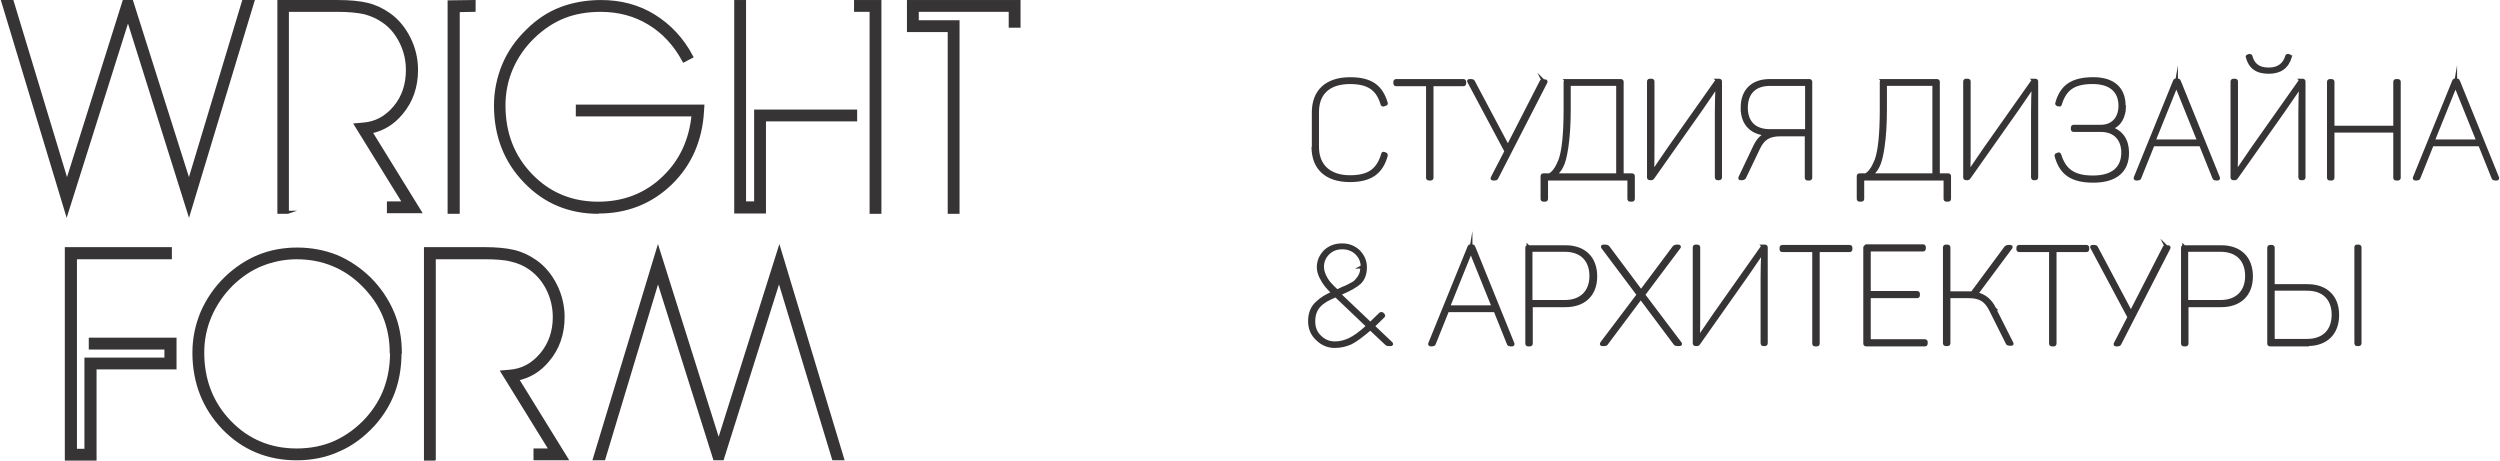 <?xml version="1.0" encoding="UTF-8"?>
<!DOCTYPE svg PUBLIC "-//W3C//DTD SVG 1.1//EN" "http://www.w3.org/Graphics/SVG/1.1/DTD/svg11.dtd">
<!-- Creator: CorelDRAW 2017 -->
<svg xmlns="http://www.w3.org/2000/svg" xml:space="preserve" width="2.513in" height="0.463in" version="1.1" style="shape-rendering:geometricPrecision; text-rendering:geometricPrecision; image-rendering:optimizeQuality; fill-rule:evenodd; clip-rule:evenodd"
viewBox="0 0 2954.4 544.67"
 xmlns:xlink="http://www.w3.org/1999/xlink">
 <defs>
  <style type="text/css">
   <![CDATA[
    .str0 {stroke:#373435;stroke-width:3.68;stroke-miterlimit:22.926}
    .fil0 {fill:#373435;fill-rule:nonzero}
   ]]>
  </style>
 </defs>
 <g id="Слой_x0020_1">
  <path class="fil0 str0" d="M1551.78 173.72c0,25.02 15.46,39.75 43.42,39.75 25.39,0 37.54,-9.94 43.06,-29.44 0,-1.11 0,-1.47 -0.74,-1.84l-1.84 -0.74c-0.74,-0.37 -1.47,0 -1.47,0.74 -5.52,18.4 -15.82,26.87 -38.64,26.87 -24.66,0 -38.64,-13.25 -38.64,-35.33l0 -41.22c0,-22.08 13.25,-34.96 38.64,-34.96 22.08,0 32.75,8.09 37.9,25.76 0.37,0.74 1.11,1.11 1.84,0.74l1.84 -0.74c1.11,0 1.47,-0.74 1.11,-1.47 -5.89,-19.5 -17.67,-28.7 -42.69,-28.7 -27.97,0 -43.42,14.72 -43.42,39.75l0 40.85 -0.37 0zm98.26 -78.39c-0.74,0 -1.47,0.37 -1.47,1.47l0 1.84c0,0.74 0.37,1.47 1.47,1.47l37.17 0 0 110.04c0,0.74 0.37,1.47 1.47,1.47l2.21 0c0.74,0 1.47,-0.37 1.47,-1.47l0 -110.04 37.17 0c0.74,0 1.47,-0.37 1.47,-1.47l0 -1.84c0,-0.74 -0.37,-1.47 -1.47,-1.47l-78.75 0 -0.73 0zm173.7 0c-1.11,0 -1.84,0.37 -2.21,1.11l-39.38 76.91 -40.85 -76.91c-0.37,-0.74 -1.11,-1.11 -2.21,-1.11l-2.21 0c-1.11,0 -1.47,0.37 -0.74,1.47l43.79 82.06 -16.19 31.28c-0.37,0.74 -0.37,1.47 0.74,1.47l2.21 0c1.11,0 1.84,-0.37 2.21,-1.11l58.15 -113.34c0.37,-0.74 0,-1.47 -0.74,-1.47l-2.21 0 -0.37 -0.37zm27.6 0c-0.74,0 -1.47,0.37 -1.47,1.47l0 32.75c0,29.44 -2.21,49.68 -6.26,60.35 -2.21,5.15 -4.05,8.83 -5.89,11.04 -1.47,2.21 -3.68,4.42 -6.26,5.89l-7.36 0c-0.74,0 -1.47,0.37 -1.47,1.47l0 26.87c0,0.74 0.37,1.47 1.47,1.47l2.21 0c0.74,0 1.47,-0.37 1.47,-1.47l0 -23.55 97.52 0 0 23.55c0,0.74 0.37,1.47 1.47,1.47l2.21 0c0.74,0 1.47,-0.37 1.47,-1.47l0 -26.87c0,-0.74 -0.37,-1.47 -1.47,-1.47l-11.78 0 0 -110.04c0,-0.74 -0.37,-1.47 -1.47,-1.47l-64.03 0 -0.37 0zm60.72 4.42l0 107.09 -73.97 0c2.94,-2.94 5.89,-5.89 7.73,-9.94 4.42,-7.73 8.83,-31.65 8.83,-67.35l0 -29.81 57.41 0zm118.13 -4.42c-0.74,0 -1.47,0.37 -1.47,0.74l-55.57 78.75 -19.87 29.07 0 0c0.37,-11.04 0.37,-21.71 0.37,-32.39l0 -75.08c0,-0.74 -0.37,-1.47 -1.47,-1.47l-2.21 0c-0.74,0 -1.47,0.37 -1.47,1.47l0 113.34c0,0.74 0.37,1.47 1.47,1.47l2.21 0c0.37,0 1.11,-0.37 1.47,-1.11l57.04 -80.96 18.4 -26.87 0.37 0c-0.37,8.83 -0.74,18.77 -0.74,29.81l0 77.65c0,0.74 0.37,1.47 1.11,1.47l2.21 0c0.74,0 1.47,-0.37 1.47,-1.47l0 -113.34c0,-0.74 -0.37,-1.47 -1.47,-1.47l-2.21 0 0.36 0.37zm29.07 32.02c0,18.77 10.3,29.81 28.7,31.28 -5.89,2.21 -10.3,6.99 -13.99,14.72l-17.29 36.43c-0.37,1.11 -0.37,1.47 0.74,1.47l1.84 0c1.11,0 1.84,-0.37 2.58,-1.11l16.56 -34.59c5.52,-11.78 12.51,-16.19 26.13,-16.19l30.54 0 0 50.78c0,0.74 0.37,1.47 1.47,1.47l2.21 0c0.74,0 1.47,-0.37 1.47,-1.47l0 -113.34c0,-0.74 -0.37,-1.47 -1.47,-1.47l-47.1 0c-20.24,0 -32.39,11.78 -32.39,32.02l0 0zm76.18 -27.6l0 54.83 -43.42 0c-17.67,0 -27.97,-9.57 -27.97,-27.23 0,-17.67 10.3,-27.6 27.97,-27.6l43.42 0zm89.79 -4.42c-0.74,0 -1.47,0.37 -1.47,1.47l0 32.75c0,29.44 -2.21,49.68 -6.26,60.35 -2.21,5.15 -4.05,8.83 -5.89,11.04 -1.47,2.21 -3.68,4.42 -6.26,5.89l-7.36 0c-0.74,0 -1.47,0.37 -1.47,1.47l0 26.87c0,0.74 0.37,1.47 1.47,1.47l2.21 0c0.74,0 1.47,-0.37 1.47,-1.47l0 -23.55 97.52 0 0 23.55c0,0.74 0.37,1.47 1.47,1.47l2.21 0c0.74,0 1.47,-0.37 1.47,-1.47l0 -26.87c0,-0.74 -0.37,-1.47 -1.47,-1.47l-11.78 0 0 -110.04c0,-0.74 -0.37,-1.47 -1.47,-1.47l-64.03 0 -0.37 0zm60.72 4.42l0 107.09 -73.97 0c2.94,-2.94 5.89,-5.89 7.73,-9.94 4.42,-7.73 8.83,-31.65 8.83,-67.35l0 -29.81 57.41 0zm118.13 -4.42c-0.74,0 -1.47,0.37 -1.47,0.74l-55.57 78.75 -19.87 29.07 0 0c0.37,-11.04 0.37,-21.71 0.37,-32.39l0 -75.08c0,-0.74 -0.37,-1.47 -1.47,-1.47l-2.21 0c-0.74,0 -1.47,0.37 -1.47,1.47l0 113.34c0,0.74 0.37,1.47 1.47,1.47l2.21 0c0.37,0 1.11,-0.37 1.47,-1.11l57.04 -80.96 18.4 -26.87 0.37 0c-0.37,8.83 -0.74,18.77 -0.74,29.81l0 77.65c0,0.74 0.37,1.47 1.11,1.47l2.21 0c0.74,0 1.47,-0.37 1.47,-1.47l0 -113.34c0,-0.74 -0.37,-1.47 -1.47,-1.47l-2.21 0 0.36 0.37zm106.72 29.81c0,-20.24 -12.51,-32.02 -36.43,-32.02 -25.39,0 -37.54,9.2 -43.06,28.7 -0.37,0.74 0,1.47 0.74,1.84l1.84 0.37c0.74,0.37 1.47,0 1.47,-0.74 5.52,-18.03 15.82,-25.76 38.27,-25.76 20.97,0 32.39,9.94 32.39,27.6 0,13.62 -7.73,24.29 -22.82,24.29l-32.02 0c-0.74,0 -1.47,0.37 -1.47,1.47l0 1.84c0,0.74 0.37,1.47 1.47,1.47l32.39 0c16.19,0 25.76,10.3 25.76,26.13 0,18.4 -11.78,29.07 -35.33,29.07 -23.19,0 -33.86,-8.46 -39.38,-26.5 -0.37,-0.74 -0.74,-1.11 -1.47,-0.74l-1.84 0.74c-0.74,0 -1.11,0.74 -0.74,1.84 5.52,19.87 17.67,29.44 43.79,29.44 26.87,0 40.48,-12.14 40.48,-33.49 0,-14.35 -6.62,-25.02 -19.87,-29.07 11.04,-3.31 16.19,-13.99 16.19,-26.13l-0.37 -0.37zm65.14 -29.44c-0.37,-0.74 -1.11,-1.11 -1.84,-1.11l-1.84 0c-0.74,0 -1.47,0.37 -1.84,1.47l-46.37 114.08c-0.37,0.74 0,1.47 1.11,1.47l1.47 0c1.47,0 2.21,-0.37 2.58,-1.11l15.82 -39.38 56.3 0 15.82 39.38c0.37,0.74 1.11,1.11 2.21,1.11l1.84 0c1.11,0 1.47,-0.37 1.11,-1.47l-46.37 -114.45 0 0zm23.55 71.03l-53.36 0 25.39 -62.93c0.37,-0.74 0.74,-2.21 1.11,-4.42l0 0c0,1.47 0.74,2.94 1.11,4.42l25.39 62.93 0.36 0zm107.83 -99.36c0.37,-0.37 0,-1.11 -0.74,-1.11l-1.84 -0.74c-0.37,0 -1.11,0 -1.47,0.74 -2.94,10.3 -10.3,15.46 -21.34,15.46 -11.78,0 -18.4,-4.79 -21.34,-15.46 -0.37,-0.37 -0.74,-0.74 -1.47,-0.74l-1.84 0.74c-0.74,0 -1.11,0.74 -0.74,1.11 3.31,12.51 11.41,18.03 25.39,18.03 13.25,0 21.71,-5.89 25.39,-18.03zm12.88 27.97c-0.74,0 -1.47,0.37 -1.47,0.74l-55.57 78.75 -19.87 29.07 0 0c0.37,-11.04 0.37,-21.71 0.37,-32.39l0 -75.08c0,-0.74 -0.37,-1.47 -1.47,-1.47l-2.21 0c-0.74,0 -1.47,0.37 -1.47,1.47l0 113.34c0,0.74 0.37,1.47 1.47,1.47l2.21 0c0.37,0 1.11,-0.37 1.47,-1.11l57.04 -80.96 18.4 -26.87 0.37 0c-0.37,8.83 -0.74,18.77 -0.74,29.81l0 77.65c0,0.74 0.37,1.47 1.11,1.47l2.21 0c0.74,0 1.47,-0.37 1.47,-1.47l0 -113.34c0,-0.74 -0.37,-1.47 -1.47,-1.47l-2.21 0 0.36 0.37zm112.24 0c-0.74,0 -1.47,0.37 -1.47,1.47l0 53.73 -73.23 0 0 -53.73c0,-0.74 -0.37,-1.47 -1.47,-1.47l-2.21 0c-0.74,0 -1.47,0.37 -1.47,1.47l0 113.34c0,0.74 0.37,1.47 1.47,1.47l2.21 0c0.74,0 1.47,-0.37 1.47,-1.47l0 -55.2 73.23 0 0 55.2c0,0.74 0.37,1.47 1.47,1.47l2.21 0c0.74,0 1.47,-0.37 1.47,-1.47l0 -113.34c0,-0.74 -0.37,-1.47 -1.47,-1.47l-2.21 0zm73.6 0.37c-0.37,-0.74 -1.11,-1.11 -1.84,-1.11l-1.84 0c-0.74,0 -1.47,0.37 -1.84,1.47l-46.37 114.08c-0.37,0.74 0,1.47 1.11,1.47l1.47 0c1.47,0 2.21,-0.37 2.58,-1.11l15.82 -39.38 56.3 0 15.82 39.38c0.37,0.74 1.11,1.11 2.21,1.11l1.84 0c1.11,0 1.47,-0.37 1.11,-1.47l-46.37 -114.45 0 0zm23.55 71.03l-53.36 0 25.39 -62.93c0.37,-0.74 0.74,-2.21 1.11,-4.42l0 0c0,1.47 0.74,2.94 1.11,4.42l25.39 62.93 0.36 0z"/>
  <path class="fil0 str0" d="M1558.04 315.77c0,4.05 1.11,8.09 2.94,11.78 4.05,8.09 7.36,11.78 14.35,18.77 -8.46,3.68 -13.25,6.62 -18.77,11.78 -5.89,5.15 -8.83,12.51 -8.83,21.71 0,8.46 2.94,15.46 8.83,20.97 5.89,5.89 12.88,8.83 20.97,8.83 6.62,0 12.88,-1.47 18.77,-4.05 5.89,-2.94 13.25,-8.46 23.19,-16.93l18.77 17.67c0.74,0.74 1.47,1.11 2.21,1.11l2.94 0c1.47,0 1.47,-0.37 0.74,-1.47l-21.34 -20.24 12.14 -11.78c0.37,-0.37 0.37,-1.11 0,-1.47l-1.47 -1.47c-0.74,-0.37 -1.47,-0.37 -1.84,0l-12.14 11.78 -36.8 -34.96 1.47 -0.74c10.67,-4.42 18.4,-8.83 22.82,-12.88 4.42,-4.42 6.62,-10.3 6.62,-18.03 0,-7.36 -2.58,-13.25 -7.73,-18.77 -5.52,-5.15 -11.78,-7.73 -19.87,-7.73 -8.09,0 -14.72,2.58 -20.24,7.73 -5.15,5.52 -7.73,11.78 -7.73,18.77l0.01 -0.37zm51.15 0c1.11,7.73 -4.05,13.99 -7.36,17.29 -1.11,1.11 -2.94,2.21 -5.89,3.68 -2.94,1.47 -4.79,2.58 -5.89,2.94 -1.47,0.37 -3.68,1.47 -7.36,3.31l-2.58 1.11c-3.68,-3.31 -6.62,-6.26 -8.46,-8.46 -4.05,-4.42 -8.83,-12.51 -8.83,-20.24 0,-5.89 2.21,-11.41 6.62,-15.82 4.42,-4.42 9.94,-6.62 16.93,-6.62 6.62,0 12.51,2.21 16.93,6.62 4.42,4.42 6.62,9.57 6.62,15.82l-0.74 0.37zm7.36 69.92c-8.83,8.09 -16.19,13.25 -21.71,15.82 -5.52,2.58 -11.04,4.05 -17.29,4.05 -6.99,0 -12.88,-2.58 -17.67,-7.36 -5.15,-4.79 -7.36,-11.04 -7.36,-18.03 0,-16.19 8.83,-23.55 26.13,-30.54l37.9 36.07 0 -0zm125.12 -93.84c-0.37,-0.74 -1.11,-1.11 -1.84,-1.11l-1.84 0c-0.74,0 -1.47,0.37 -1.84,1.47l-46.37 114.08c-0.37,0.74 0,1.47 1.11,1.47l1.47 0c1.47,0 2.21,-0.37 2.58,-1.11l15.82 -39.38 56.3 0 15.82 39.38c0.37,0.74 1.11,1.11 2.21,1.11l1.84 0c1.11,0 1.47,-0.37 1.11,-1.47l-46.37 -114.45 0 0zm23.55 71.03l-53.36 0 25.39 -62.93c0.37,-0.74 0.74,-2.21 1.11,-4.42l0 0c0,1.47 0.74,2.94 1.11,4.42l25.39 62.93 0.36 0zm40.85 -71.4c-0.74,0 -1.47,0.37 -1.47,1.47l0 113.34c0,0.74 0.37,1.47 1.47,1.47l2.21 0c0.74,0 1.47,-0.37 1.47,-1.47l0 -44.9 40.48 0c22.08,0 35.7,-12.88 35.7,-34.59 0,-22.08 -13.62,-34.96 -35.7,-34.96l-44.16 0 0 -0.37zm3.31 65.14l0 -60.72 40.11 0c19.5,0 30.91,11.41 30.91,30.54 0,18.77 -11.78,30.17 -30.91,30.17l-40.11 0zm133.22 -8.1l41.95 -55.94c0.74,-0.74 0.37,-1.47 -0.74,-1.47l-2.58 0c-1.11,0 -1.84,0.37 -2.58,1.11l-39.01 52.25 -39.01 -52.25c-0.74,-0.74 -1.47,-1.11 -2.58,-1.11l-2.94 0c-1.11,0 -1.47,0.37 -0.74,1.47l41.95 55.94 -43.06 57.04c-0.74,1.11 -0.74,1.84 0.37,1.84l2.94 0c1.11,0 1.84,-0.37 2.21,-1.11l40.48 -54.1 40.48 54.1c0.37,0.74 1.47,1.11 2.58,1.11l2.94 0c1.11,0 1.47,-0.74 0.37,-1.84l-43.06 -57.04 0 0zm141.68 -57.04c-0.74,0 -1.47,0.37 -1.47,0.74l-55.57 78.75 -19.87 29.07 0 0c0.37,-11.04 0.37,-21.71 0.37,-32.39l0 -75.08c0,-0.74 -0.37,-1.47 -1.47,-1.47l-2.21 0c-0.74,0 -1.47,0.37 -1.47,1.47l0 113.34c0,0.74 0.37,1.47 1.47,1.47l2.21 0c0.37,0 1.11,-0.37 1.47,-1.11l57.04 -80.96 18.4 -26.87 0.37 0c-0.37,8.83 -0.74,18.77 -0.74,29.81l0 77.65c0,0.74 0.37,1.47 1.11,1.47l2.21 0c0.74,0 1.47,-0.37 1.47,-1.47l0 -113.34c0,-0.74 -0.37,-1.47 -1.47,-1.47l-2.21 0 0.36 0.37zm22.45 0c-0.74,0 -1.47,0.37 -1.47,1.47l0 1.84c0,0.74 0.37,1.47 1.47,1.47l37.17 0 0 110.04c0,0.74 0.37,1.47 1.47,1.47l2.21 0c0.74,0 1.47,-0.37 1.47,-1.47l0 -110.04 37.17 0c0.74,0 1.47,-0.37 1.47,-1.47l0 -1.84c0,-0.74 -0.37,-1.47 -1.47,-1.47l-78.75 0 -0.73 0zm98.99 0c-0.74,0 -1.47,0.37 -1.47,1.47l0 113.34c0,0.74 0.37,1.47 1.47,1.47l69.55 0c0.74,0 1.47,-0.37 1.47,-1.47l0 -1.84c0,-0.74 -0.37,-1.47 -1.47,-1.47l-65.87 0 0 -52.25 56.67 0c0.74,0 1.47,-0.37 1.47,-1.47l0 -1.84c0,-0.74 -0.37,-1.47 -1.47,-1.47l-56.67 0 0 -50.42 63.67 0c0.74,0 1.47,-0.37 1.47,-1.47l0 -1.84c0,-0.74 -0.37,-1.47 -1.47,-1.47l-66.98 0 -0.37 0.74zm151.99 73.6c-4.79,-9.94 -12.14,-15.82 -21.34,-17.67l40.48 -54.47c0.74,-1.11 0.37,-1.47 -0.74,-1.47l-2.21 0c-1.47,0 -2.21,0.37 -2.94,1.11l-39.75 53.73c-1.11,0 -2.58,0 -4.42,0l-23.19 0 0 -53.73c0,-0.74 -0.37,-1.47 -1.47,-1.47l-2.21 0c-0.74,0 -1.47,0.37 -1.47,1.47l0 113.34c0,0.74 0.37,1.47 1.47,1.47l2.21 0c0.74,0 1.47,-0.37 1.47,-1.47l0 -55.2 23.19 0c13.99,0 20.61,4.42 26.5,16.19l19.5 39.01c0.37,0.74 1.47,1.11 2.58,1.11l1.84 0c1.11,0 1.47,-0.37 0.74,-1.47l-20.61 -40.85 0.37 0.37zm29.07 -73.6c-0.74,0 -1.47,0.37 -1.47,1.47l0 1.84c0,0.74 0.37,1.47 1.47,1.47l37.17 0 0 110.04c0,0.74 0.37,1.47 1.47,1.47l2.21 0c0.74,0 1.47,-0.37 1.47,-1.47l0 -110.04 37.17 0c0.74,0 1.47,-0.37 1.47,-1.47l0 -1.84c0,-0.74 -0.37,-1.47 -1.47,-1.47l-78.75 0 -0.73 0zm173.7 0c-1.11,0 -1.84,0.37 -2.21,1.11l-39.38 76.91 -40.85 -76.91c-0.37,-0.74 -1.11,-1.11 -2.21,-1.11l-2.21 0c-1.11,0 -1.47,0.37 -0.74,1.47l43.79 82.06 -16.19 31.28c-0.37,0.74 -0.37,1.47 0.74,1.47l2.21 0c1.11,0 1.84,-0.37 2.21,-1.11l58.15 -113.34c0.37,-0.74 0,-1.47 -0.74,-1.47l-2.21 0 -0.37 -0.37zm20.98 0c-0.74,0 -1.47,0.37 -1.47,1.47l0 113.34c0,0.74 0.37,1.47 1.47,1.47l2.21 0c0.74,0 1.47,-0.37 1.47,-1.47l0 -44.9 40.48 0c22.08,0 35.7,-12.88 35.7,-34.59 0,-22.08 -13.62,-34.96 -35.7,-34.96l-44.16 0 0 -0.37zm3.31 65.14l0 -60.72 40.11 0c19.5,0 30.91,11.41 30.91,30.54 0,18.77 -11.78,30.17 -30.91,30.17l-40.11 0zm142.79 50.78c22.08,0 35.7,-12.88 35.7,-34.96 0,-21.71 -13.62,-34.59 -35.7,-34.59l-40.48 0 0 -44.9c0,-0.74 -0.37,-1.47 -1.47,-1.47l-2.21 0c-0.74,0 -1.47,0.37 -1.47,1.47l0 113.34c0,0.74 0.37,1.47 1.47,1.47l44.16 0 0 -0.37zm57.41 -1.47c0,0.74 0.37,1.47 1.11,1.47l2.21 0c0.74,0 1.47,-0.37 1.47,-1.47l0 -113.34c0,-0.74 -0.37,-1.47 -1.47,-1.47l-2.21 0c-0.74,0 -1.11,0.37 -1.11,1.47l0 113.34zm-57.78 -64.03c19.5,0 30.91,11.41 30.91,30.17 0,19.5 -11.78,30.54 -30.91,30.54l-40.11 0 0 -60.72 40.11 0z"/>
  <polygon class="fil0 str0" points="984.69,542.46 920.28,330.12 853.31,542.46 844.11,542.46 777.13,330.12 713.1,542.46 702.05,542.46 777.13,294.79 848.89,522.59 920.65,294.79 995.36,542.46 "/>
  <path class="fil0 str0" d="M512.53 542.83l-10.3 0 0 -248.77 69.18 0c14.35,0 26.13,1.11 35.33,3.31 9.2,2.21 17.67,6.26 25.02,11.41 10.3,6.99 18.4,16.93 24.29,28.7 5.89,11.78 8.83,24.66 8.83,37.54 0,19.5 -5.89,36.8 -17.67,50.78 -9.94,12.14 -22.08,19.5 -36.43,22.45l58.15 94.21 -37.17 0 0 -10.3 18.4 0 -57.04 -92.37 8.46 -0.74c15.09,-1.11 27.23,-7.73 37.54,-19.87 10.3,-12.14 15.46,-27.23 15.46,-44.16 0,-11.41 -2.58,-22.82 -7.73,-33.12 -5.15,-10.3 -12.14,-18.4 -20.97,-24.66 -6.26,-4.42 -13.62,-7.73 -21.71,-9.57 -8.09,-2.21 -19.14,-2.94 -32.75,-2.94l-58.88 0 0 238.1 -0 0z"/>
  <path class="fil0 str0" d="M472.42 417.34c0,-16.93 -2.94,-33.12 -9.2,-47.84 -6.26,-14.72 -15.46,-28.34 -27.23,-40.11 -11.78,-11.41 -25.02,-20.24 -39.01,-26.13 -28.34,-11.41 -64.03,-11.78 -92.37,0 -13.99,5.89 -26.87,14.35 -38.64,25.76 -12.14,11.78 -21.34,25.39 -27.97,40.48 -6.26,15.09 -9.57,30.91 -9.57,47.47 0,35.33 11.78,65.14 34.96,89.43 23.19,23.92 52.25,36.07 86.48,36.07 17.67,0 34.59,-3.31 49.68,-10.3 15.46,-6.62 29.07,-16.93 41.22,-30.17 10.3,-11.41 18.4,-24.66 23.55,-38.64 5.15,-13.99 7.73,-29.81 7.73,-46.37l0.36 0.36zm-10.3 0c0,15.46 -2.58,29.81 -7.36,42.69 -4.79,12.88 -12.14,24.66 -21.71,35.33 -11.04,12.14 -23.92,21.34 -37.54,27.6 -13.99,6.26 -29.44,9.2 -45.63,9.2 -31.28,0 -57.78,-11.04 -79.12,-33.12 -21.34,-22.08 -32.02,-49.68 -32.02,-82.06 0,-15.09 2.94,-29.81 8.83,-43.42 5.89,-13.62 14.35,-26.13 25.39,-37.17 10.67,-10.3 22.45,-18.4 35.33,-23.55 12.88,-5.15 26.87,-8.09 41.58,-8.09 15.09,0 29.44,2.58 42.69,8.09 12.88,5.15 25.02,13.25 35.7,23.92 11.04,11.04 19.5,23.19 25.02,36.43 5.52,13.25 8.46,27.97 8.46,43.79l0.37 0.36z"/>
  <polygon class="fil0 str0" points="111.41,542.83 77.55,542.83 77.55,294.06 200.46,294.06 200.46,304.73 88.22,304.73 88.22,532.53 100.73,532.53 100.73,424.7 195.31,424.7 195.31,411.45 105.88,411.45 105.88,401.15 205.98,401.15 205.98,435 111.41,435 "/>
  <polygon class="fil0 str0" points="1131.89,251 1121.58,251 1121.58,36.08 1073.37,36.08 1073.37,1.86 1204.02,1.86 1204.02,30.93 1193.71,30.93 1193.71,12.16 1083.68,12.16 1083.68,25.78 1131.89,25.78 "/>
  <polygon class="fil0 str0" points="1039.52,251 1029.21,251 1029.21,12.16 1010.81,12.16 1010.81,1.86 1039.52,1.86 "/>
  <path class="fil0 str0" d="M706.84 251c-34.59,0 -63.67,-12.14 -86.85,-36.43 -23.19,-23.92 -34.96,-54.1 -34.96,-89.79 0,-16.56 3.31,-32.75 9.57,-47.84 6.26,-15.09 15.82,-28.7 27.97,-40.48 11.78,-11.78 25.02,-20.61 39.38,-26.13 14.35,-5.52 30.54,-8.46 47.84,-8.46 23.19,0 44.16,5.52 62.56,16.93 18.4,11.41 33.49,27.23 44.53,48.21l-9.2 4.79c-10.3,-19.14 -23.92,-33.86 -40.85,-44.16 -16.93,-10.3 -36.07,-15.46 -57.41,-15.46 -16.19,0 -30.91,2.58 -43.79,7.73 -12.88,5.15 -25.02,13.25 -36.07,23.92 -11.41,11.04 -19.87,23.55 -25.76,37.17 -5.89,13.62 -8.83,28.34 -8.83,43.79 0,32.75 10.67,60.35 32.02,82.43 21.34,22.08 47.84,33.12 79.49,33.12 30.54,0 57.04,-10.3 78.02,-30.91 19.87,-19.14 31.28,-43.79 34.22,-73.6l-136.9 0 0 -10.3 148.31 0 -0.37 5.52c-1.84,34.59 -14.72,63.67 -37.54,85.75 -23.19,22.45 -51.89,33.86 -85.38,33.86l0 0.35z"/>
  <polygon class="fil0 str0" points="540.87,251 530.2,251 530.2,2.23 559.64,1.86 559.64,12.16 540.87,12.53 "/>
  <path class="fil0 str0" d="M339.2 251l-10.3 0 0 -249.14 69.18 0c14.35,0 26.13,1.11 35.33,3.31 9.2,2.21 17.67,6.26 25.02,11.41 10.3,6.99 18.4,16.93 24.29,28.7 5.89,11.78 8.83,24.29 8.83,37.54 0,19.5 -5.89,36.8 -17.67,50.78 -9.94,12.14 -22.08,19.5 -36.43,22.45l58.15 94.21 -37.17 0 0 -10.3 18.4 0 -57.04 -92.37 8.46 -0.74c15.09,-1.11 27.23,-7.73 37.54,-19.87 10.3,-12.14 15.09,-27.23 15.09,-44.16 0,-11.78 -2.58,-22.82 -7.73,-33.12 -5.15,-10.3 -12.14,-18.77 -20.97,-24.66 -6.26,-4.42 -13.62,-7.73 -21.71,-9.94 -8.09,-1.84 -19.14,-2.94 -32.75,-2.94l-58.88 0 0 238.84 0.37 0z"/>
  <polygon class="fil0 str0" points="902.99,250.63 869.13,250.63 869.13,1.86 879.44,1.86 879.44,239.96 892.68,239.96 892.68,131.4 1010.81,131.4 1010.81,141.7 902.99,141.7 "/>
  <polygon class="fil0 str0" points="286.95,1.86 222.54,215.67 154.83,1.86 145.63,1.86 78.28,215.67 13.51,1.86 2.48,1.86 77.92,251.37 150.41,21.73 222.54,251.37 297.98,1.86 "/>
 </g>
</svg>
